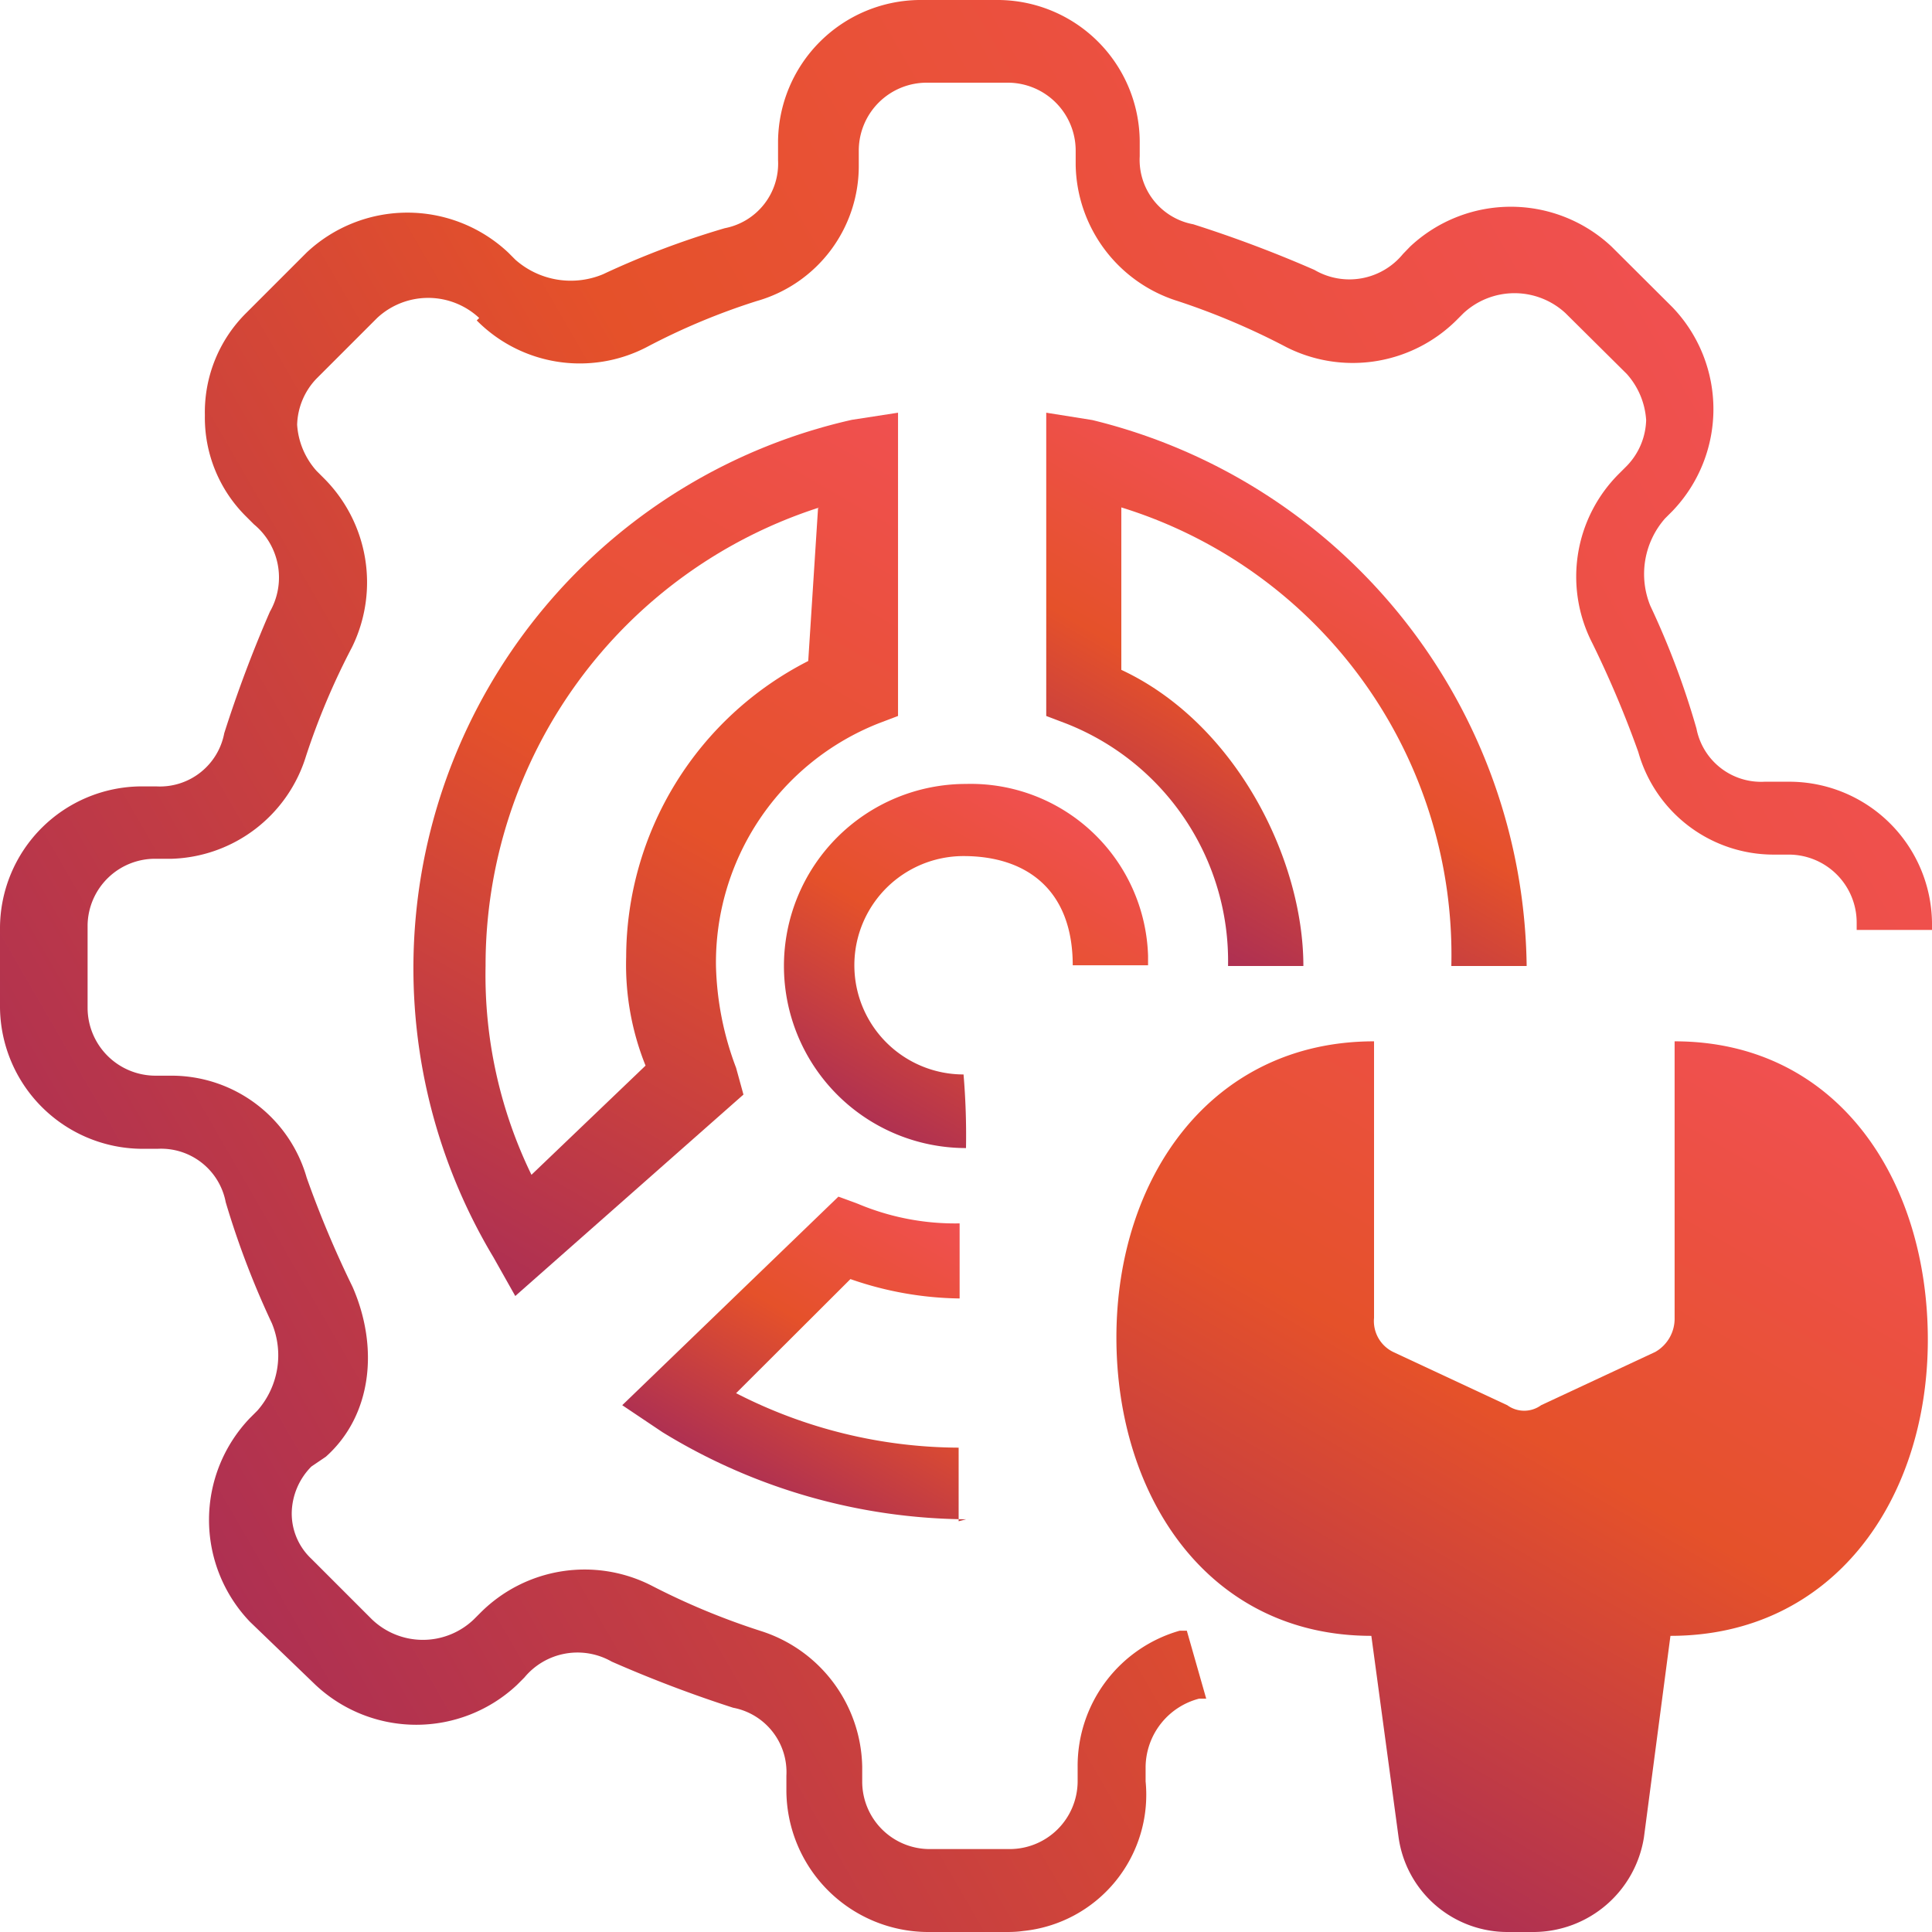 <svg id="Layer_1" data-name="Layer 1" xmlns="http://www.w3.org/2000/svg" xmlns:xlink="http://www.w3.org/1999/xlink" viewBox="0 0 78.74 78.74"><defs><linearGradient id="linear-gradient" x1="77.86" y1="47.73" x2="10.61" y2="8.9" gradientTransform="matrix(1, 0, 0, -1, -5.63, 66.37)" gradientUnits="userSpaceOnUse"><stop offset="0" stop-color="#f05050"/><stop offset="0.49" stop-color="#e5512a"/><stop offset="1" stop-color="#ae3052"/></linearGradient><linearGradient id="linear-gradient-2" x1="75.14" y1="-719.11" x2="56.56" y2="-751.29" gradientTransform="matrix(1, 0, 0, -1, -5.63, -677.53)" xlink:href="#linear-gradient"/><linearGradient id="linear-gradient-3" x1="42.11" y1="-694.08" x2="22.72" y2="-727.67" gradientTransform="matrix(1, 0, 0, -1, -5.63, -677.53)" xlink:href="#linear-gradient"/><linearGradient id="linear-gradient-4" x1="61.42" y1="-699.8" x2="52.64" y2="-715" gradientTransform="matrix(1, 0, 0, -1, -5.63, -677.53)" xlink:href="#linear-gradient"/><linearGradient id="linear-gradient-5" x1="43.86" y1="-726.98" x2="37.16" y2="-738.59" gradientTransform="matrix(1, 0, 0, -1, -5.63, -677.53)" xlink:href="#linear-gradient"/><linearGradient id="linear-gradient-6" x1="48.36" y1="-710.08" x2="40.76" y2="-723.25" gradientTransform="matrix(1, 0, 0, -1, -5.63, -677.53)" xlink:href="#linear-gradient"/></defs><title>1</title><path d="M41.05,78.74H37.79A5.79,5.79,0,0,1,32.05,73v-.63a2.67,2.67,0,0,0-2.17-2.77,51.89,51.89,0,0,1-4.95-1.88,2.81,2.81,0,0,0-3.56.65l-.3.3a6,6,0,0,1-8.21,0L10.19,66.1a6,6,0,0,1,0-8.31l.3-.3a3.41,3.41,0,0,0,.59-3.56A35.1,35.1,0,0,1,9.2,49a2.68,2.68,0,0,0-2.77-2.18H5.74A5.82,5.82,0,0,1,0,41.07V37.79a5.79,5.79,0,0,1,5.74-5.74h.63a2.67,2.67,0,0,0,2.77-2.17A51.89,51.89,0,0,1,11,24.93a2.81,2.81,0,0,0-.65-3.56l-.3-.3a5.67,5.67,0,0,1-1.7-4.15,5.69,5.69,0,0,1,1.68-4.16l2.47-2.47a6,6,0,0,1,8.21,0l.3.3a3.41,3.41,0,0,0,3.56.59A34.76,34.76,0,0,1,29.54,9.3a2.68,2.68,0,0,0,2.17-2.77V5.74A5.82,5.82,0,0,1,37.45,0h3.27a5.8,5.8,0,0,1,5.73,5.74v.63a2.67,2.67,0,0,0,2.18,2.77A50.71,50.71,0,0,1,53.57,11a2.82,2.82,0,0,0,3.61-.65l.29-.3a6,6,0,0,1,8.21,0l2.48,2.47a6,6,0,0,1,0,8.31l-.3.3a3.43,3.43,0,0,0-.6,3.56,33.09,33.09,0,0,1,1.88,5,2.68,2.68,0,0,0,2.77,2.17H73a5.82,5.82,0,0,1,5.74,5.74v.3H75.67v-.3a2.77,2.77,0,0,0-2.75-2.77h-.61a5.73,5.73,0,0,1-5.54-4.18,42.35,42.35,0,0,0-1.88-4.45A5.92,5.92,0,0,1,66,19.29l.3-.3a2.79,2.79,0,0,0,.79-1.87,3.12,3.12,0,0,0-.79-1.88L63.8,12.76a3.06,3.06,0,0,0-4.15,0l-.3.3a6,6,0,0,1-6.92,1.09A29,29,0,0,0,48,12.27a5.92,5.92,0,0,1-4.16-5.54V6.14a2.77,2.77,0,0,0-2.75-2.77H37.79A2.77,2.77,0,0,0,35,6.12v.61a5.72,5.72,0,0,1-4.16,5.54,27.15,27.15,0,0,0-4.49,1.88,5.91,5.91,0,0,1-6.92-1.09l.1-.1a3.05,3.05,0,0,0-4.16,0l-2.47,2.47a2.83,2.83,0,0,0-.79,1.88,3.12,3.12,0,0,0,.79,1.88l.3.3a6,6,0,0,1,1.15,6.88,29,29,0,0,0-1.88,4.45A5.92,5.92,0,0,1,7,35H6.37a2.75,2.75,0,0,0-2.8,2.7v3.37a2.77,2.77,0,0,0,2.75,2.77H7A5.73,5.73,0,0,1,12.5,48a42.28,42.28,0,0,0,1.87,4.45c1.08,2.47.79,5.24-1.09,6.92l-.59.4a2.75,2.75,0,0,0-.8,1.88,2.53,2.53,0,0,0,.8,1.88L15.16,66a3,3,0,0,0,4.15,0l.3-.3a6,6,0,0,1,6.92-1.09A29,29,0,0,0,31,66.47,5.92,5.92,0,0,1,35.14,72v.59a2.75,2.75,0,0,0,2.73,2.77h3.28a2.77,2.77,0,0,0,2.77-2.75V72a5.73,5.73,0,0,1,4.16-5.54h.29l.79,2.77h-.29A2.91,2.91,0,0,0,46.69,72v.6a5.58,5.58,0,0,1-5,6.1C41.48,78.73,41.26,78.74,41.05,78.74Z" transform="translate(0)" style="fill:url(#linear-gradient)"/><path d="M68.25,42.44V53.71a1.56,1.56,0,0,1-.79,1.39l-4.65,2.17a1.17,1.17,0,0,1-1.38,0L56.78,55.1A1.4,1.4,0,0,1,56,53.71V42.44C49.36,42.44,45.5,48,45.5,54.51s3.76,12.16,10.39,12.16L57,74.88a4.48,4.48,0,0,0,4.45,3.86h1.09A4.57,4.57,0,0,0,67,74.88l1.08-8.21c6.63,0,10.49-5.54,10.49-12.07S74.88,42.44,68.25,42.44Z" transform="translate(0)" style="fill:url(#linear-gradient-2)"/><path d="M21,52.82l-.89-1.58A22.91,22.91,0,0,1,34.72,17.11l1.88-.29V29.18l-.79.3a10.48,10.48,0,0,0-6.63,9.89A12.52,12.52,0,0,0,30,43.52l.3,1.09Zm12.4-32.14A19.59,19.59,0,0,0,19.79,39.37a18.59,18.59,0,0,0,1.87,8.51l4.65-4.45A11,11,0,0,1,25.52,39a13.57,13.57,0,0,1,7.42-12.06l.4-6.23Z" transform="translate(0)" style="fill:url(#linear-gradient-3)"/><path d="M62.22,39.37H59.15A19.09,19.09,0,0,0,45.7,20.68V27.3c4.67,2.18,7.42,7.72,7.42,12.07H50.05a10.4,10.4,0,0,0-6.62-9.89l-.79-.3V16.82l1.88.3A23.19,23.19,0,0,1,62.22,39.37Z" transform="translate(0)" style="fill:url(#linear-gradient-4)"/><path d="M39.37,61.92A24,24,0,0,1,27,58.37l-1.64-1.1,8.81-8.5.79.29a10.2,10.2,0,0,0,4.15.8v3.06a14,14,0,0,1-4.45-.79L30,56.78A20,20,0,0,0,39.07,59V62Z" transform="translate(0)" style="fill:url(#linear-gradient-5)"/><path d="M39.37,46.79a7.42,7.42,0,1,1,0-14.84,7.23,7.23,0,0,1,7.42,7v.39H43.72c0-3.07-1.88-4.45-4.45-4.45a4.45,4.45,0,0,0,0,8.9h0A29.47,29.47,0,0,1,39.37,46.79Z" transform="translate(0)" style="fill:url(#linear-gradient-6)"/></svg>